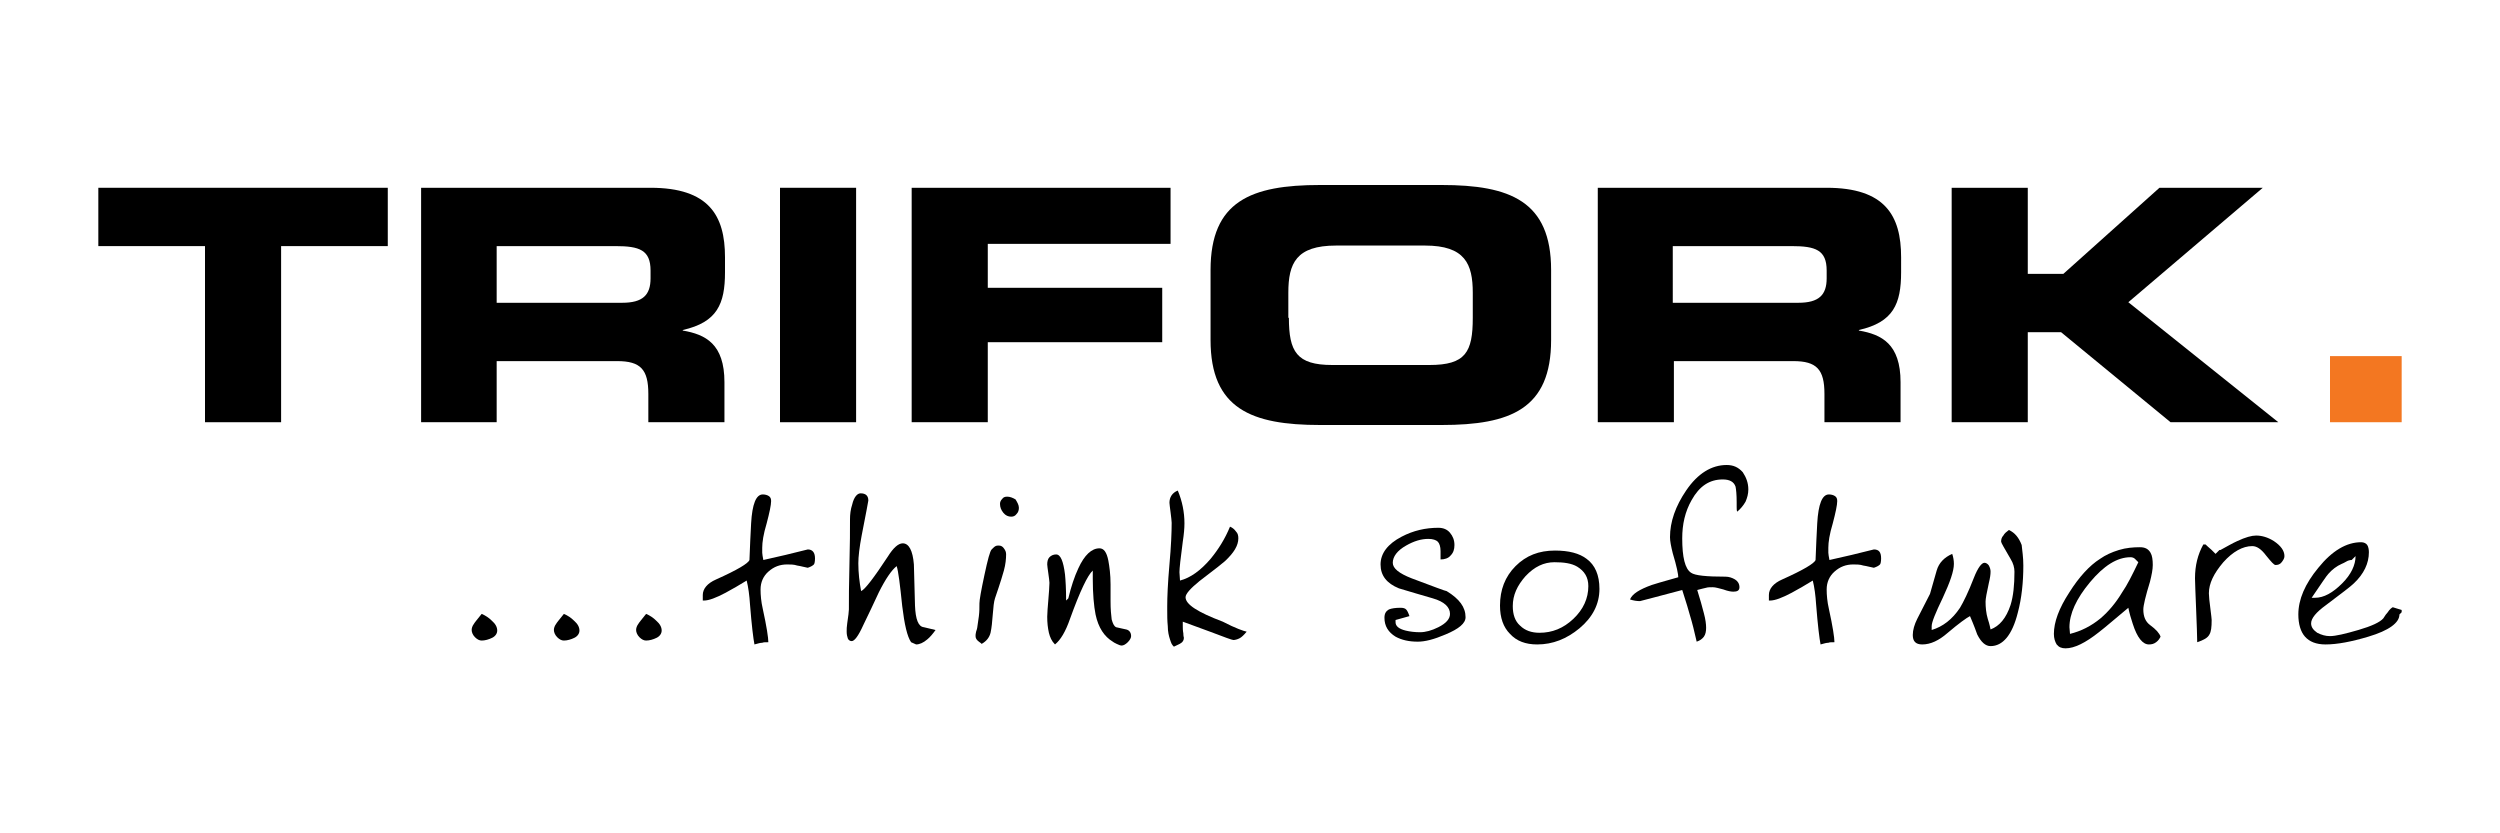<?xml version="1.0" encoding="utf-8"?>
<!-- Generator: Adobe Illustrator 17.1.0, SVG Export Plug-In . SVG Version: 6.00 Build 0)  -->
<!DOCTYPE svg PUBLIC "-//W3C//DTD SVG 1.1//EN" "http://www.w3.org/Graphics/SVG/1.1/DTD/svg11.dtd">
<svg version="1.1" id="Layer_1" xmlns="http://www.w3.org/2000/svg" xmlns:xlink="http://www.w3.org/1999/xlink" x="0px" y="0px"
	 viewBox="0 0 450 150" enable-background="new 0 0 450 150" xml:space="preserve">
<g id="trifork">
	<g>
		<g>
			<g>
				<path d="M17.7,33.8h52.1v10.5H50.6V76H36.9V44.3H17.7V33.8z"/>
				<path d="M75.8,33.8h41.3c10.5,0,13.4,5,13.4,12.5V49c0,5.7-1.4,9-7.6,10.4v0.1c4.1,0.7,7.5,2.4,7.5,9.3V76h-13.7v-5.1
					c0-4.4-1.4-5.9-5.6-5.9H89.4v11H75.8V33.8z M89.4,54.5h22.6c3.7,0,5.1-1.4,5.1-4.4v-1.4c0-3.7-2-4.4-6.3-4.4H89.4V54.5z"/>
				<path d="M140.4,33.8h13.7V76h-13.7V33.8z"/>
				<path d="M164.1,33.8h46.6v10.1h-32.9v7.9h31.4v9.8h-31.4V76h-13.7V33.8z"/>
				<path d="M217.9,48.6c0-12.4,7.3-15.3,19.7-15.3h21.9c12.3,0,19.7,2.9,19.7,15.3v12.6c0,12.4-7.3,15.3-19.7,15.3h-21.9
					c-12.3,0-19.7-2.9-19.7-15.3V48.6z M232,57.2c0,6.1,1.4,8.5,7.8,8.5h17.5c6.5,0,7.8-2.3,7.8-8.5v-4.5c0-5.2-1.4-8.5-8.6-8.5h-16
					c-7.2,0-8.6,3.2-8.6,8.5V57.2z"/>
				<path d="M287.5,33.8h41.3c10.5,0,13.4,5,13.4,12.5V49c0,5.7-1.4,9-7.6,10.4v0.1c4.1,0.7,7.5,2.4,7.5,9.3V76h-13.7v-5.1
					c0-4.4-1.4-5.9-5.6-5.9h-21.5v11h-13.7V33.8z M301.1,54.5h22.6c3.7,0,5.1-1.4,5.1-4.4v-1.4c0-3.7-2-4.4-6.3-4.4h-21.4V54.5z"/>
				<path d="M351.4,33.8H365v15.5h6.4l17.3-15.5h18.6l-24.2,20.6l27,21.6h-19.4l-19.7-16.2h-6V76h-13.7V33.8z"/>
			</g>
			<g>
				<path fill="#F37721" d="M419.4,64.1h12.9V76h-12.9V64.1z"/>
			</g>
		</g>
	</g>
	<g>
		<path d="M89.5,113.5c0,0.5-0.3,1-0.9,1.3c-0.6,0.3-1.3,0.5-1.9,0.5c-0.4,0-0.8-0.2-1.2-0.6c-0.4-0.4-0.6-0.9-0.6-1.3
			c0-0.3,0.1-0.7,0.4-1.1c0.1-0.2,0.6-0.8,1.4-1.8c0.7,0.3,1.3,0.7,1.8,1.2C89.2,112.3,89.5,112.9,89.5,113.5z"/>
		<path d="M104.3,113.5c0,0.5-0.3,1-0.9,1.3c-0.6,0.3-1.3,0.5-1.9,0.5c-0.4,0-0.8-0.2-1.2-0.6c-0.4-0.4-0.6-0.9-0.6-1.3
			c0-0.3,0.1-0.7,0.4-1.1c0.1-0.2,0.6-0.8,1.4-1.8c0.7,0.3,1.3,0.7,1.8,1.2C104,112.3,104.3,112.9,104.3,113.5z"/>
		<path d="M119.1,113.5c0,0.5-0.3,1-0.9,1.3c-0.6,0.3-1.3,0.5-1.9,0.5c-0.4,0-0.8-0.2-1.2-0.6c-0.4-0.4-0.6-0.9-0.6-1.3
			c0-0.3,0.1-0.7,0.4-1.1c0.1-0.2,0.6-0.8,1.4-1.8c0.7,0.3,1.3,0.7,1.8,1.2C118.8,112.3,119.1,112.9,119.1,113.5z"/>
		<path d="M146.7,100.5c0,0.6-0.1,1-0.2,1.1c-0.2,0.2-0.5,0.4-1.1,0.6c-0.6-0.1-1.2-0.3-1.9-0.4c-0.6-0.2-1.2-0.2-1.8-0.2
			c-1.3,0-2.4,0.4-3.4,1.3c-0.9,0.8-1.4,1.9-1.4,3.2c0,1,0.1,2.2,0.4,3.5c0.7,3.2,1,5.2,1,6c-0.5,0-0.9,0-1.1,0.1
			c-0.3,0-0.7,0.1-1.4,0.3c-0.2-1-0.5-3.4-0.8-7.2c-0.1-1.6-0.3-3.1-0.6-4.3c-1.3,0.8-2.5,1.5-3.8,2.2c-1.7,0.9-3,1.4-3.9,1.4h-0.2
			l0-1c0-1.1,0.8-2.1,2.4-2.8c3.8-1.7,5.8-2.9,6-3.5c0.1-2.6,0.2-4.8,0.3-6.6c0.2-3.5,0.9-5.2,2.1-5.2c0.4,0,0.8,0.1,1.1,0.3
			c0.3,0.2,0.4,0.5,0.4,0.9c0,0.7-0.3,2.1-0.8,4c-0.6,2-0.8,3.4-0.8,4.4c0,0.3,0,0.6,0,0.9c0,0.3,0.1,0.7,0.2,1.3
			c2.7-0.6,5.3-1.2,8-1.9C146.2,98.9,146.7,99.4,146.7,100.5z"/>
		<path d="M168.4,113.4c-0.5,0.7-1,1.3-1.5,1.7c-0.7,0.6-1.4,0.9-2,0.9l-0.9-0.4c-0.7-1-1.2-3.2-1.6-6.5c-0.4-3.9-0.7-6.3-1-7.2
			c-0.9,0.7-2,2.3-3.2,4.7c-0.9,2-1.9,4-2.8,5.9c-0.9,2-1.6,2.9-2.1,2.9c-0.3,0-0.6-0.2-0.7-0.5c-0.1-0.3-0.2-0.7-0.2-1.2
			c0-0.4,0-0.9,0.1-1.5c0.2-1.3,0.3-2.2,0.3-2.5c0-1.8,0-4.5,0.1-8.1c0.1-3.6,0.1-6.3,0.1-8.1c0-0.9,0.1-1.8,0.4-2.7
			c0.3-1.3,0.9-2,1.5-2c0.9,0,1.4,0.4,1.4,1.3c0,0.1-0.4,2.2-1.2,6.3c-0.4,2.1-0.6,3.8-0.6,5c0,1.7,0.2,3.4,0.5,5
			c0.7-0.3,2.3-2.4,4.8-6.2c1-1.6,1.9-2.4,2.7-2.4c1.1,0,1.8,1.3,2,3.8c0.1,2.4,0.1,4.9,0.2,7.4c0.1,2.5,0.6,3.8,1.6,3.9
			L168.4,113.4z"/>
		<path d="M181.1,99.8c0,0.8-0.1,1.8-0.4,2.9c-0.1,0.4-0.6,2.1-1.6,5c-0.2,0.6-0.3,1.6-0.4,2.9c-0.1,1.3-0.2,2.4-0.4,3.3
			c-0.2,0.8-0.7,1.5-1.6,2c-0.1-0.1-0.2-0.2-0.5-0.4c-0.4-0.3-0.6-0.6-0.6-1c0-0.2,0-0.4,0.1-0.8c0.1-0.3,0.2-0.6,0.2-0.7
			c0.1-0.6,0.2-1.3,0.3-2.1c0.1-0.8,0.1-1.5,0.1-2.3c0-0.6,0.3-2.3,0.9-5.1c0.6-2.8,1-4.3,1.3-4.6c0.3-0.3,0.5-0.5,0.7-0.6
			c0.2-0.1,0.4-0.1,0.6-0.1c0.4,0,0.7,0.2,0.9,0.5C181,99.1,181.1,99.4,181.1,99.8z M183.4,91.4c0,0.4-0.1,0.8-0.4,1.1
			c-0.3,0.4-0.6,0.5-1,0.5c-0.5,0-1-0.2-1.4-0.7c-0.4-0.5-0.6-1-0.6-1.6c0-0.3,0.1-0.6,0.4-0.9c0.2-0.3,0.5-0.4,0.9-0.4
			c0.5,0,1,0.2,1.5,0.5C183.1,90.4,183.4,90.9,183.4,91.4z"/>
		<path d="M203.6,114.5c0,0.3-0.2,0.7-0.6,1.1c-0.4,0.4-0.8,0.6-1.1,0.6c-0.2,0-0.5-0.1-0.9-0.3c-0.4-0.2-0.6-0.3-0.7-0.4
			c-1.5-0.9-2.6-2.5-3.1-4.9c-0.3-1.5-0.5-3.7-0.5-6.4c0-0.4,0-0.7,0-0.9s0-0.5,0-0.6c-0.9,0.8-2.3,3.7-4.1,8.7
			c-0.8,2.3-1.7,3.8-2.7,4.6c-0.6-0.6-0.9-1.3-1.1-2.1c-0.2-0.9-0.3-1.8-0.3-2.9c0-0.7,0.1-1.7,0.2-3c0.1-1.3,0.2-2.4,0.2-3.1
			c0-0.3-0.1-0.9-0.2-1.7c-0.1-0.8-0.2-1.3-0.2-1.6c0-0.5,0.1-1,0.4-1.3c0.3-0.3,0.7-0.5,1.2-0.5c0.8,0,1.3,1.2,1.6,3.6
			c0.1,1,0.2,2.6,0.2,4.7l0.4-0.4c0.5-2.1,1.1-3.9,1.8-5.4c1.1-2.4,2.4-3.6,3.8-3.6c0.8,0,1.3,0.7,1.6,2.2c0.2,1.1,0.4,2.5,0.4,4.3
			c0,0.5,0,0.9,0,1.4c0,0.5,0,1,0,1.6c0,1.5,0.1,2.5,0.2,3.3c0.2,0.7,0.4,1.2,0.8,1.4c0.8,0.2,1.4,0.3,1.8,0.4
			C203.2,113.4,203.6,113.8,203.6,114.5z"/>
		<path d="M224.4,113.7c-0.5,0.6-0.9,1-1.3,1.2c-0.4,0.2-0.8,0.3-1.1,0.3c-0.2,0-1.6-0.5-4.2-1.5c-1.6-0.6-3.3-1.2-4.9-1.8
			c0,0.2,0,0.4,0,0.8c0,0.3,0,0.8,0.1,1.3c0,0.5,0.1,0.8,0.1,0.8c0,0.4-0.2,0.8-0.6,1c-0.1,0.1-0.6,0.3-1.2,0.6
			c-0.1-0.1-0.3-0.3-0.4-0.5c-0.1-0.2-0.2-0.5-0.3-0.8c-0.2-0.6-0.4-1.4-0.4-2.4c-0.1-1-0.1-1.9-0.1-2.9c0-0.3,0-0.6,0-0.7
			c0-1.6,0.1-4.1,0.4-7.5c0.3-3.3,0.4-5.8,0.4-7.5c0-0.4-0.1-1-0.2-1.9c-0.1-0.9-0.2-1.4-0.2-1.7c0-1,0.5-1.8,1.5-2.2
			c0.8,1.9,1.2,3.9,1.2,5.9c0,0.9-0.1,2-0.3,3.3c-0.4,3-0.6,4.8-0.6,5.5l0.1,1.5c1.9-0.5,3.7-1.8,5.5-3.9c1.4-1.7,2.6-3.6,3.5-5.8
			c0.5,0.2,0.8,0.5,1.1,0.9c0.3,0.3,0.4,0.7,0.4,1.2c0,1.3-0.8,2.6-2.4,4.1c-0.2,0.2-1.7,1.4-4.6,3.6c-1.6,1.3-2.5,2.3-2.5,2.9
			c0,1.3,2.2,2.7,6.7,4.4C222.4,113.1,223.9,113.6,224.4,113.7z"/>
		<path d="M263.8,111.1c0,1.1-1.2,2.1-3.6,3.1c-2.1,0.9-3.7,1.3-5,1.3c-1.6,0-2.9-0.3-4-0.9c-1.3-0.8-2-1.9-2-3.4
			c0-0.8,0.3-1.2,0.8-1.5c0.5-0.2,1.2-0.3,2.1-0.3c0.5,0,0.8,0.1,1,0.3c0.2,0.2,0.4,0.6,0.6,1.2l-2.5,0.7v0.4c0,0.7,0.6,1.2,1.8,1.5
			c0.8,0.2,1.7,0.3,2.6,0.3c1,0,2.1-0.3,3.3-0.9c1.4-0.7,2.1-1.5,2.1-2.4c0-1.2-1-2.2-3.1-2.8c-2.1-0.6-4.1-1.2-6.1-1.8
			c-2.2-0.9-3.3-2.3-3.3-4.3c0-2,1.3-3.7,3.8-5c2.1-1.1,4.3-1.6,6.6-1.6c0.9,0,1.6,0.3,2.1,0.9c0.5,0.6,0.8,1.3,0.8,2.2
			c0,0.8-0.2,1.4-0.7,1.9c-0.4,0.5-1.1,0.7-1.8,0.7c0-0.6,0-1.1,0-1.5c0-0.8-0.2-1.4-0.5-1.7c-0.3-0.3-0.9-0.5-1.7-0.5
			c-1.3,0-2.6,0.4-4,1.2c-1.6,0.9-2.4,2-2.4,3.1c0,1,1.1,1.9,3.4,2.8c4,1.5,6.1,2.3,6.3,2.3C262.7,107.8,263.8,109.3,263.8,111.1z"
			/>
		<path d="M287.9,106c0,2.7-1.2,5.1-3.6,7.1c-2.3,1.9-4.8,2.9-7.6,2.9c-2.1,0-3.7-0.6-4.9-1.9c-1.2-1.2-1.8-2.9-1.8-5.1
			c0-2.8,0.9-5.2,2.8-7.1c1.9-1.9,4.2-2.8,7.1-2.8c2.5,0,4.4,0.5,5.7,1.5C287.1,101.7,287.9,103.5,287.9,106z M285.9,105.5
			c0-1.6-0.7-2.7-2-3.5c-1-0.6-2.4-0.8-4.1-0.8c-1.9,0-3.6,0.8-5.2,2.5c-1.5,1.7-2.3,3.4-2.3,5.4c0,1.5,0.4,2.7,1.3,3.5
			c0.9,0.9,2.1,1.3,3.5,1.3c2.3,0,4.3-0.8,6.1-2.5C285,109.7,285.9,107.7,285.9,105.5z"/>
		<path d="M314.7,88.1c0,0.8-0.2,1.5-0.5,2.2c-0.4,0.7-0.9,1.3-1.5,1.8c-0.1-0.2-0.1-0.5-0.1-0.9c0-0.3,0-0.6,0-0.8
			c0-1.4-0.1-2.3-0.2-2.8c-0.3-0.9-1.1-1.3-2.3-1.3c-2.4,0-4.2,1.2-5.6,3.7c-1.2,2.1-1.7,4.4-1.7,6.9c0,3.4,0.5,5.5,1.6,6.2
			c0.7,0.5,2.8,0.7,6.2,0.7c0.6,0,1.2,0.2,1.7,0.5c0.5,0.3,0.8,0.8,0.8,1.4c0,0.6-0.4,0.8-1.1,0.8c-0.4,0-1-0.1-1.8-0.4
			c-0.8-0.2-1.4-0.4-1.9-0.4c-0.5,0-0.9,0-1.2,0.1c-0.4,0.1-0.9,0.2-1.6,0.4c0.5,1.6,0.9,3,1.2,4.2c0.3,1.1,0.4,2,0.4,2.6
			c0,0.6-0.1,1.2-0.4,1.6c-0.3,0.4-0.7,0.7-1.3,0.9c-0.4-1.8-0.8-3.4-1.2-4.7c-0.2-0.8-0.7-2.4-1.4-4.6c-0.1,0-1.8,0.5-5.3,1.4
			c-0.8,0.2-1.6,0.4-2.3,0.6c-0.6,0-1.2-0.1-1.8-0.3c0.4-1,1.7-1.8,3.9-2.6c0.3-0.1,1.9-0.6,4.8-1.4V104c0-0.6-0.3-2.1-1-4.4
			c-0.3-1.2-0.5-2.2-0.5-2.9c0-2.8,1-5.6,2.9-8.4c2.1-3.1,4.6-4.6,7.3-4.6c1.2,0,2.1,0.4,2.9,1.3C314.3,85.9,314.7,86.9,314.7,88.1z
			"/>
		<path d="M338.6,100.5c0,0.6-0.1,1-0.2,1.1c-0.2,0.2-0.5,0.4-1.1,0.6c-0.6-0.1-1.2-0.3-1.9-0.4c-0.6-0.2-1.2-0.2-1.8-0.2
			c-1.3,0-2.4,0.4-3.4,1.3c-0.9,0.8-1.4,1.9-1.4,3.2c0,1,0.1,2.2,0.4,3.5c0.7,3.2,1,5.2,1,6c-0.5,0-0.9,0-1.1,0.1
			c-0.3,0-0.7,0.1-1.4,0.3c-0.2-1-0.5-3.4-0.8-7.2c-0.1-1.6-0.3-3.1-0.6-4.3c-1.3,0.8-2.5,1.5-3.8,2.2c-1.7,0.9-3,1.4-3.9,1.4h-0.2
			l0-1c0-1.1,0.8-2.1,2.4-2.8c3.8-1.7,5.8-2.9,6-3.5c0.1-2.6,0.2-4.8,0.3-6.6c0.2-3.5,0.9-5.2,2.1-5.2c0.4,0,0.8,0.1,1.1,0.3
			c0.3,0.2,0.4,0.5,0.4,0.9c0,0.7-0.3,2.1-0.8,4c-0.6,2-0.8,3.4-0.8,4.4c0,0.3,0,0.6,0,0.9c0,0.3,0.1,0.7,0.2,1.3
			c2.7-0.6,5.3-1.2,8-1.9C338.2,98.9,338.6,99.4,338.6,100.5z"/>
		<path d="M364.2,101.8c0,3-0.3,5.9-1,8.5c-1,4-2.7,6-4.9,6c-0.9,0-1.7-0.7-2.4-2.1c-0.6-1.7-1.1-2.8-1.3-3.3c-0.6,0.3-2,1.3-4,3
			c-1.6,1.4-3.1,2.1-4.6,2.1c-1.2,0-1.7-0.6-1.7-1.7c0-0.9,0.3-1.9,0.8-2.9c0.8-1.5,1.5-3,2.3-4.5c0.4-1.4,0.8-2.8,1.2-4.2
			c0.4-1.4,1.4-2.4,2.8-3c0.2,0.6,0.3,1.2,0.3,1.8c0,1.3-0.7,3.3-2,6.1c-1.3,2.7-2,4.4-2,5.1v0.7c2-0.6,3.7-1.9,5.1-4
			c0.6-1,1.5-2.8,2.5-5.4c0.7-1.8,1.4-2.7,1.9-2.7c0.3,0,0.6,0.2,0.8,0.5c0.2,0.4,0.3,0.7,0.3,1.1c0,0.5-0.1,1.2-0.3,2
			c-0.4,1.8-0.6,2.9-0.6,3.4c0,1,0.1,2.1,0.4,3.1c0.1,0.3,0.3,0.9,0.5,1.9c1.6-0.6,2.8-2,3.6-4.4c0.5-1.6,0.7-3.6,0.7-6
			c0-0.7-0.2-1.5-0.7-2.3c-1.1-1.9-1.7-2.9-1.7-3.1c0-0.4,0.1-0.8,0.4-1.1c0.2-0.4,0.6-0.7,1-1c1.1,0.5,1.8,1.4,2.3,2.7
			C364,99.1,364.2,100.3,364.2,101.8z"/>
		<path d="M388.9,114.6c-0.2,0.4-0.4,0.7-0.8,1c-0.4,0.3-0.8,0.4-1.3,0.4c-1.1,0-2.1-1.2-2.9-3.7c-0.3-0.9-0.6-1.9-0.8-2.9
			c-2.3,1.9-4,3.4-5.3,4.4c-2.4,1.9-4.4,2.9-6,2.9c-0.7,0-1.2-0.2-1.6-0.7c-0.3-0.5-0.5-1.1-0.5-1.9c0-2.1,0.9-4.6,2.8-7.5
			c1.7-2.7,3.6-4.8,5.5-6c1-0.7,2.1-1.2,3.4-1.6c1.3-0.4,2.6-0.5,3.8-0.5c0.9,0,1.5,0.3,1.9,1c0.3,0.5,0.4,1.3,0.4,2.2
			c0,0.8-0.2,1.8-0.5,3c-0.8,2.6-1.2,4.3-1.2,5c0,1.3,0.4,2.2,1.2,2.8C388.1,113.3,388.7,114,388.9,114.6z M384.9,101.2
			c-0.2-0.2-0.4-0.4-0.6-0.6c-0.2-0.2-0.5-0.3-0.8-0.3c-2.4,0-4.8,1.5-7.3,4.5c-2.5,3-3.7,5.7-3.7,8.1l0.1,1.2
			c2-0.5,3.8-1.4,5.5-2.8c1.4-1.2,2.7-2.7,3.9-4.7C382.9,105.3,383.8,103.5,384.9,101.2z"/>
		<path d="M411.2,100.1c0,0.4-0.2,0.7-0.5,1.1c-0.3,0.4-0.7,0.5-1.1,0.5c-0.3,0-0.8-0.6-1.7-1.7c-0.9-1.2-1.7-1.7-2.5-1.7
			c-1.7,0-3.5,1-5.2,2.9c-1.7,2-2.6,3.8-2.6,5.6c0,0.5,0.1,1.5,0.3,3c0.1,0.9,0.2,1.5,0.2,1.8c0,1.3-0.1,2.1-0.4,2.6
			c-0.3,0.6-1,1-2.2,1.4c0-1.2-0.1-3.2-0.2-6c-0.1-2.8-0.2-4.6-0.2-5.5c0-2.3,0.5-4.3,1.5-6.1h0.4c0.1,0.1,0.4,0.4,1.1,1
			c0.3,0.3,0.5,0.5,0.7,0.7l0.7-0.7l0.5,0l-0.5,0.1c1.3-0.7,2.3-1.3,3.2-1.7c1.5-0.7,2.6-1,3.4-1c1,0,2.1,0.3,3.2,1
			C410.5,98.2,411.2,99.1,411.2,100.1z"/>
		<path d="M432.3,110.2l-0.4,0.4c0,1.5-1.9,2.9-5.6,4c-3,0.9-5.6,1.4-7.7,1.4c-1.7,0-2.9-0.5-3.7-1.4c-0.8-0.9-1.2-2.3-1.2-4
			c0-2.7,1.2-5.5,3.6-8.4c2.5-3.1,5.1-4.6,7.7-4.6c0.5,0,0.9,0.2,1.1,0.5c0.2,0.3,0.3,0.8,0.3,1.3c0,2-0.9,3.9-2.7,5.6
			c-0.5,0.5-2.2,1.8-5,3.9c-1.8,1.3-2.7,2.4-2.7,3.3c0,0.7,0.4,1.2,1.1,1.7c0.8,0.4,1.5,0.6,2.3,0.6c1,0,2.7-0.4,5.1-1.1
			c2.4-0.7,3.9-1.4,4.5-2.1c0.3-0.5,0.6-0.9,0.8-1.1c0.3-0.5,0.7-0.8,0.9-0.9l1.6,0.5V110.2z M424,100.1l-0.7,0.7
			c-0.3,0-0.7,0.1-1,0.3c-0.3,0.2-0.6,0.3-0.8,0.4c-0.9,0.4-1.7,1-2.4,1.8c-0.3,0.3-1.3,1.8-3,4.3l0.6,0c1.6,0,3.2-0.9,4.9-2.6
			C423.2,103.4,424,101.7,424,100.1z"/>
	</g>
</g>
</svg>
